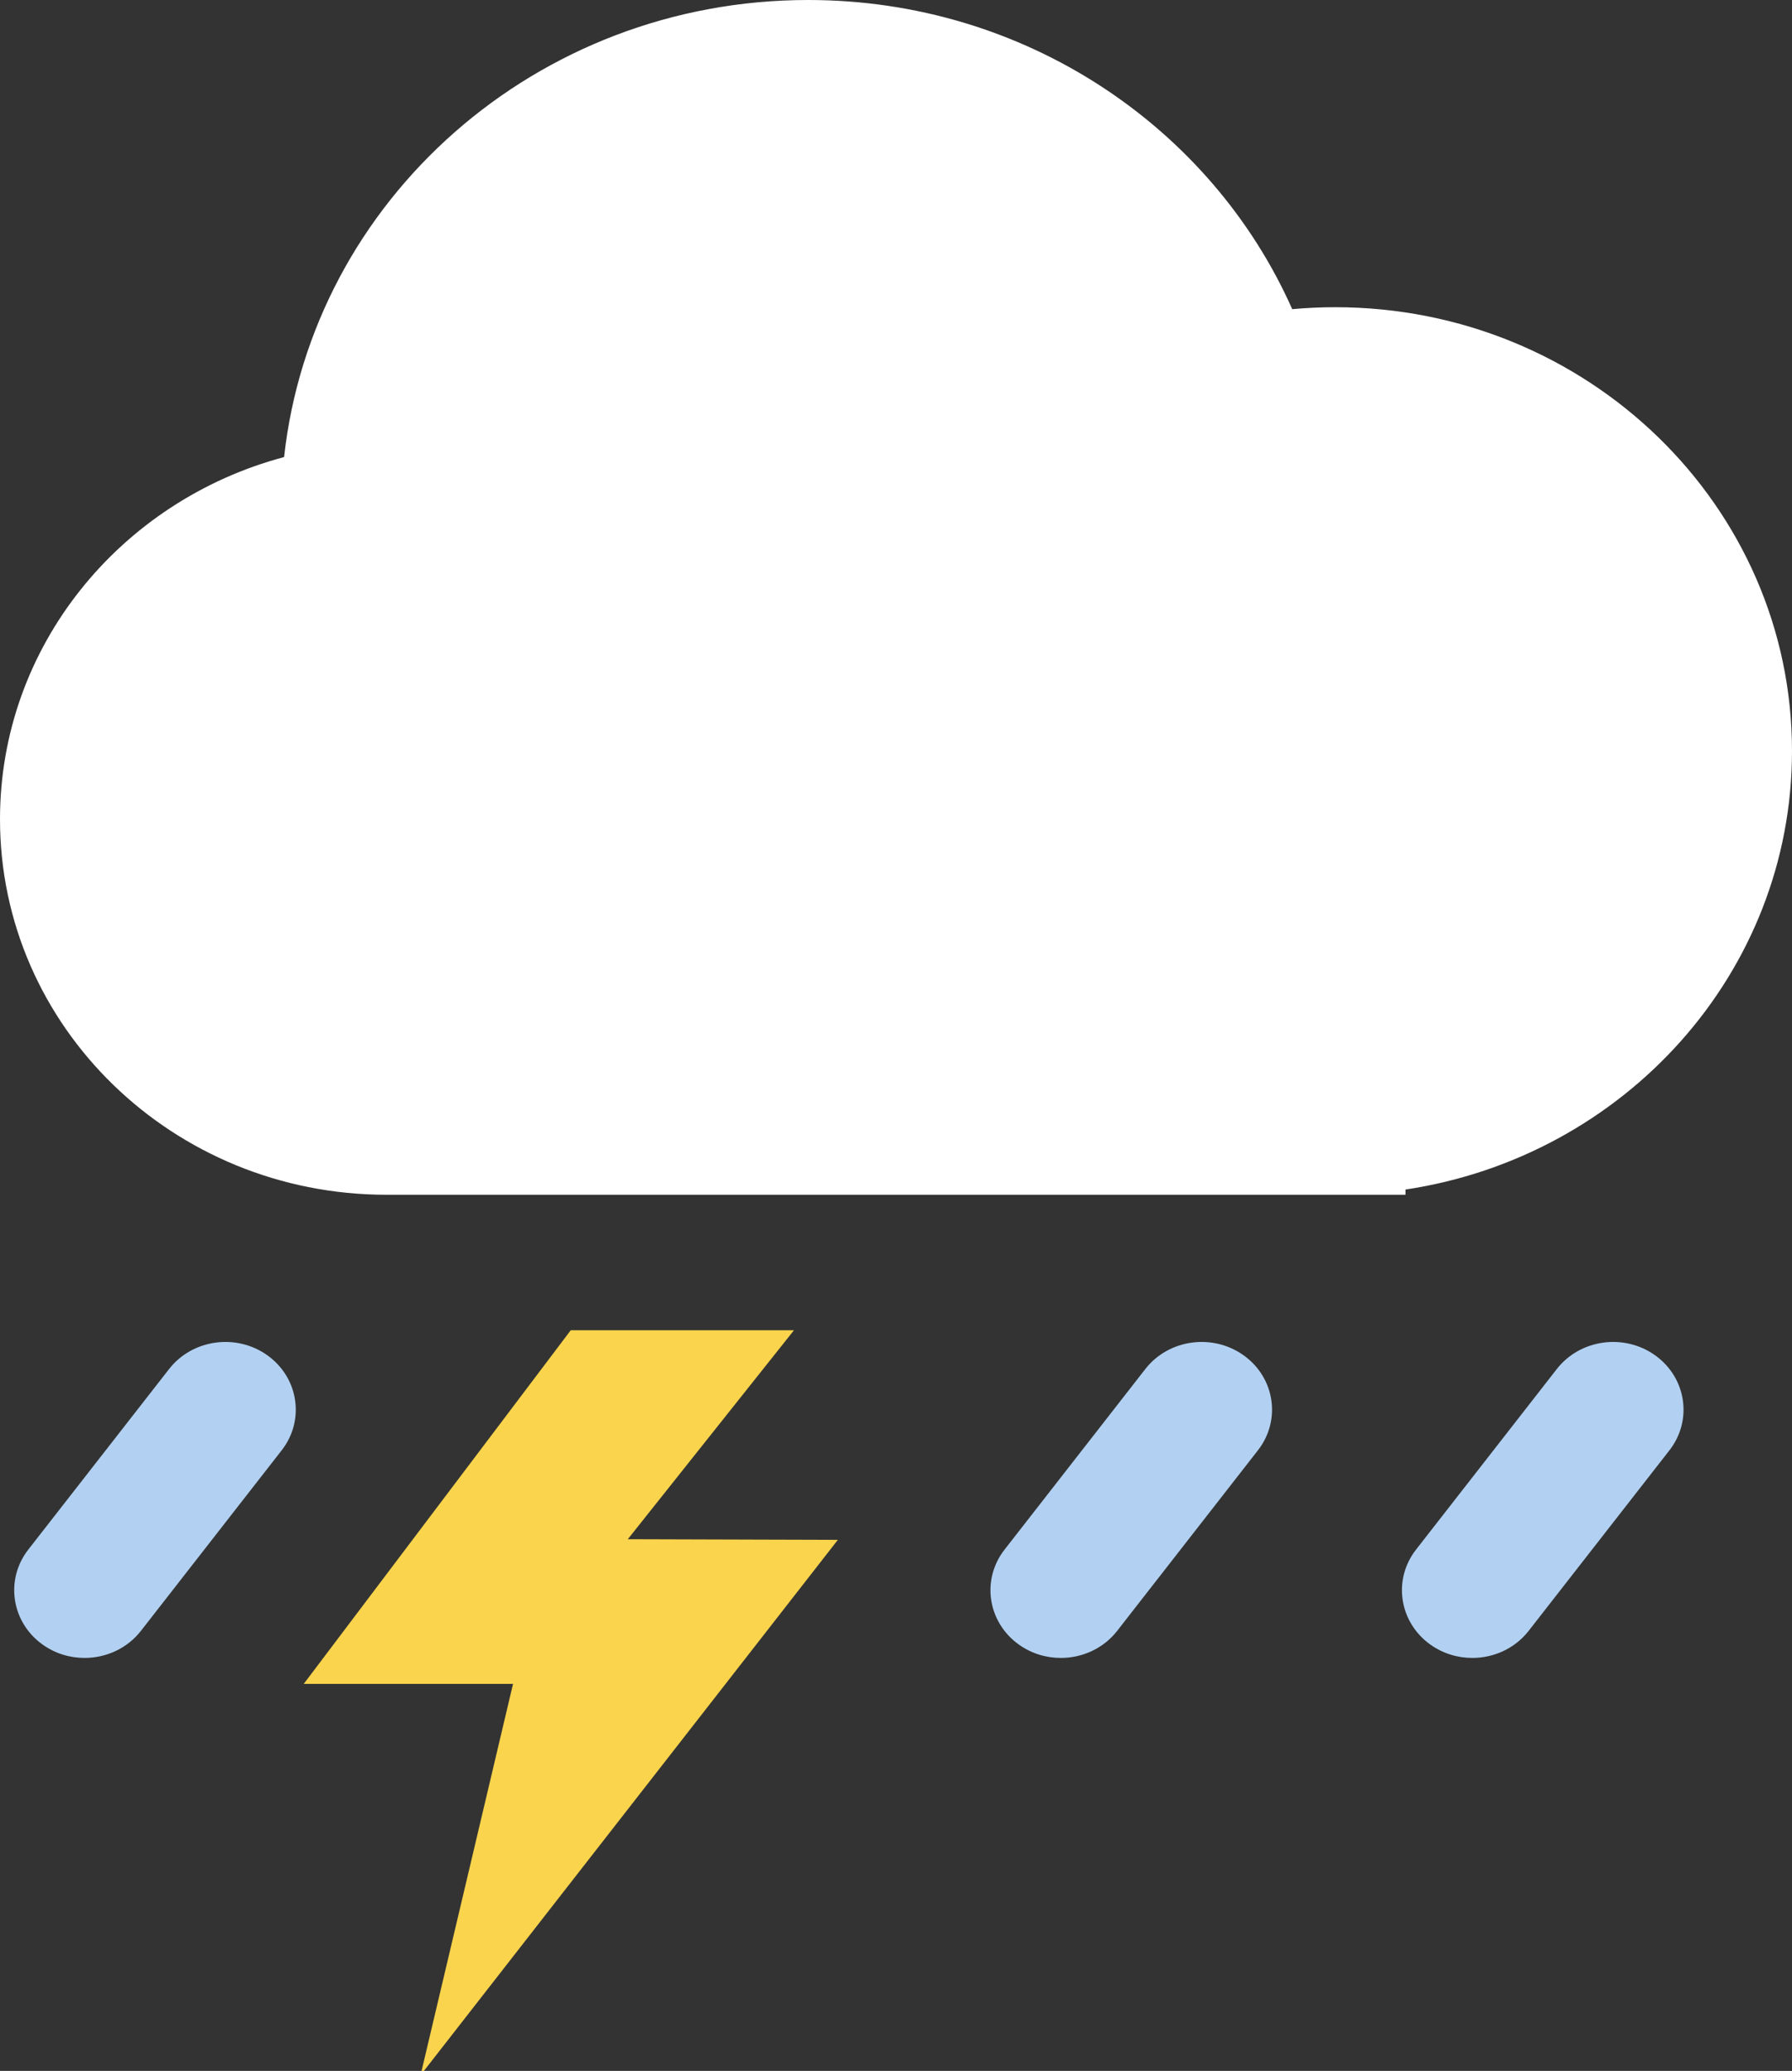 <?xml version="1.0" encoding="UTF-8"?>
<svg width="45px" height="52px" viewBox="0 0 45 52" version="1.1" xmlns="http://www.w3.org/2000/svg" xmlns:xlink="http://www.w3.org/1999/xlink">
    <rect x="0" y="0" width="45" height="52" fill="#333333" stroke="none"/>
    <g id="Page-1" stroke="none" stroke-width="1" fill="none" fill-rule="evenodd">
        <g id="icons" transform="translate(-208, -836)">
            <g id="storm" transform="translate(208, 836)">
                <path d="M41.569,34.036 C40.788,33.473 39.68,33.625 39.094,34.376 L35.559,38.91 C34.973,39.661 35.131,40.727 35.912,41.29 C36.23,41.52 36.603,41.63 36.972,41.63 C37.509,41.63 38.04,41.396 38.387,40.95 L41.923,36.416 C42.508,35.665 42.35,34.599 41.569,34.036 Z" id="Rectangle" fill="#B2D1F2"></path>
                <path d="M31.236,34.036 C30.455,33.473 29.347,33.625 28.761,34.376 L25.226,38.91 C24.64,39.661 24.798,40.727 25.579,41.29 C25.897,41.52 26.269,41.63 26.638,41.63 C27.176,41.63 27.707,41.396 28.054,40.95 L31.589,36.416 C32.175,35.665 32.017,34.599 31.236,34.036 Z" id="Rectangle" fill="#B2D1F2"></path>
                <path d="M6.721,34.036 C5.94,33.473 4.832,33.625 4.246,34.376 L0.71,38.91 C0.125,39.661 0.283,40.727 1.064,41.29 C1.382,41.52 1.754,41.63 2.123,41.63 C2.661,41.63 3.191,41.396 3.539,40.95 L7.074,36.416 C7.66,35.665 7.501,34.599 6.721,34.036 Z" id="Rectangle" fill="#B2D1F2"></path>
                <path d="M9.706,30 C4.345,30 0,25.779 0,20.571 C0,16.229 3.022,12.572 7.134,11.477 C7.843,5.025 13.464,0 20.294,0 C25.741,0 30.419,3.196 32.45,7.763 C32.805,7.731 33.165,7.714 33.529,7.714 C39.864,7.714 45,12.703 45,18.857 C45,24.428 40.791,29.044 35.294,29.869 L35.294,30 L9.706,30 Z" id="Combined-Shape" fill="#FFFFFF"></path>
                <polygon id="Shape" fill="#F9D44C" points="19.938 33.402 14.332 33.402 7.627 42.282 12.883 42.282 10.561 52.107 21.04 38.665 15.765 38.649"></polygon>
            </g>
        </g>
    </g>
</svg>
